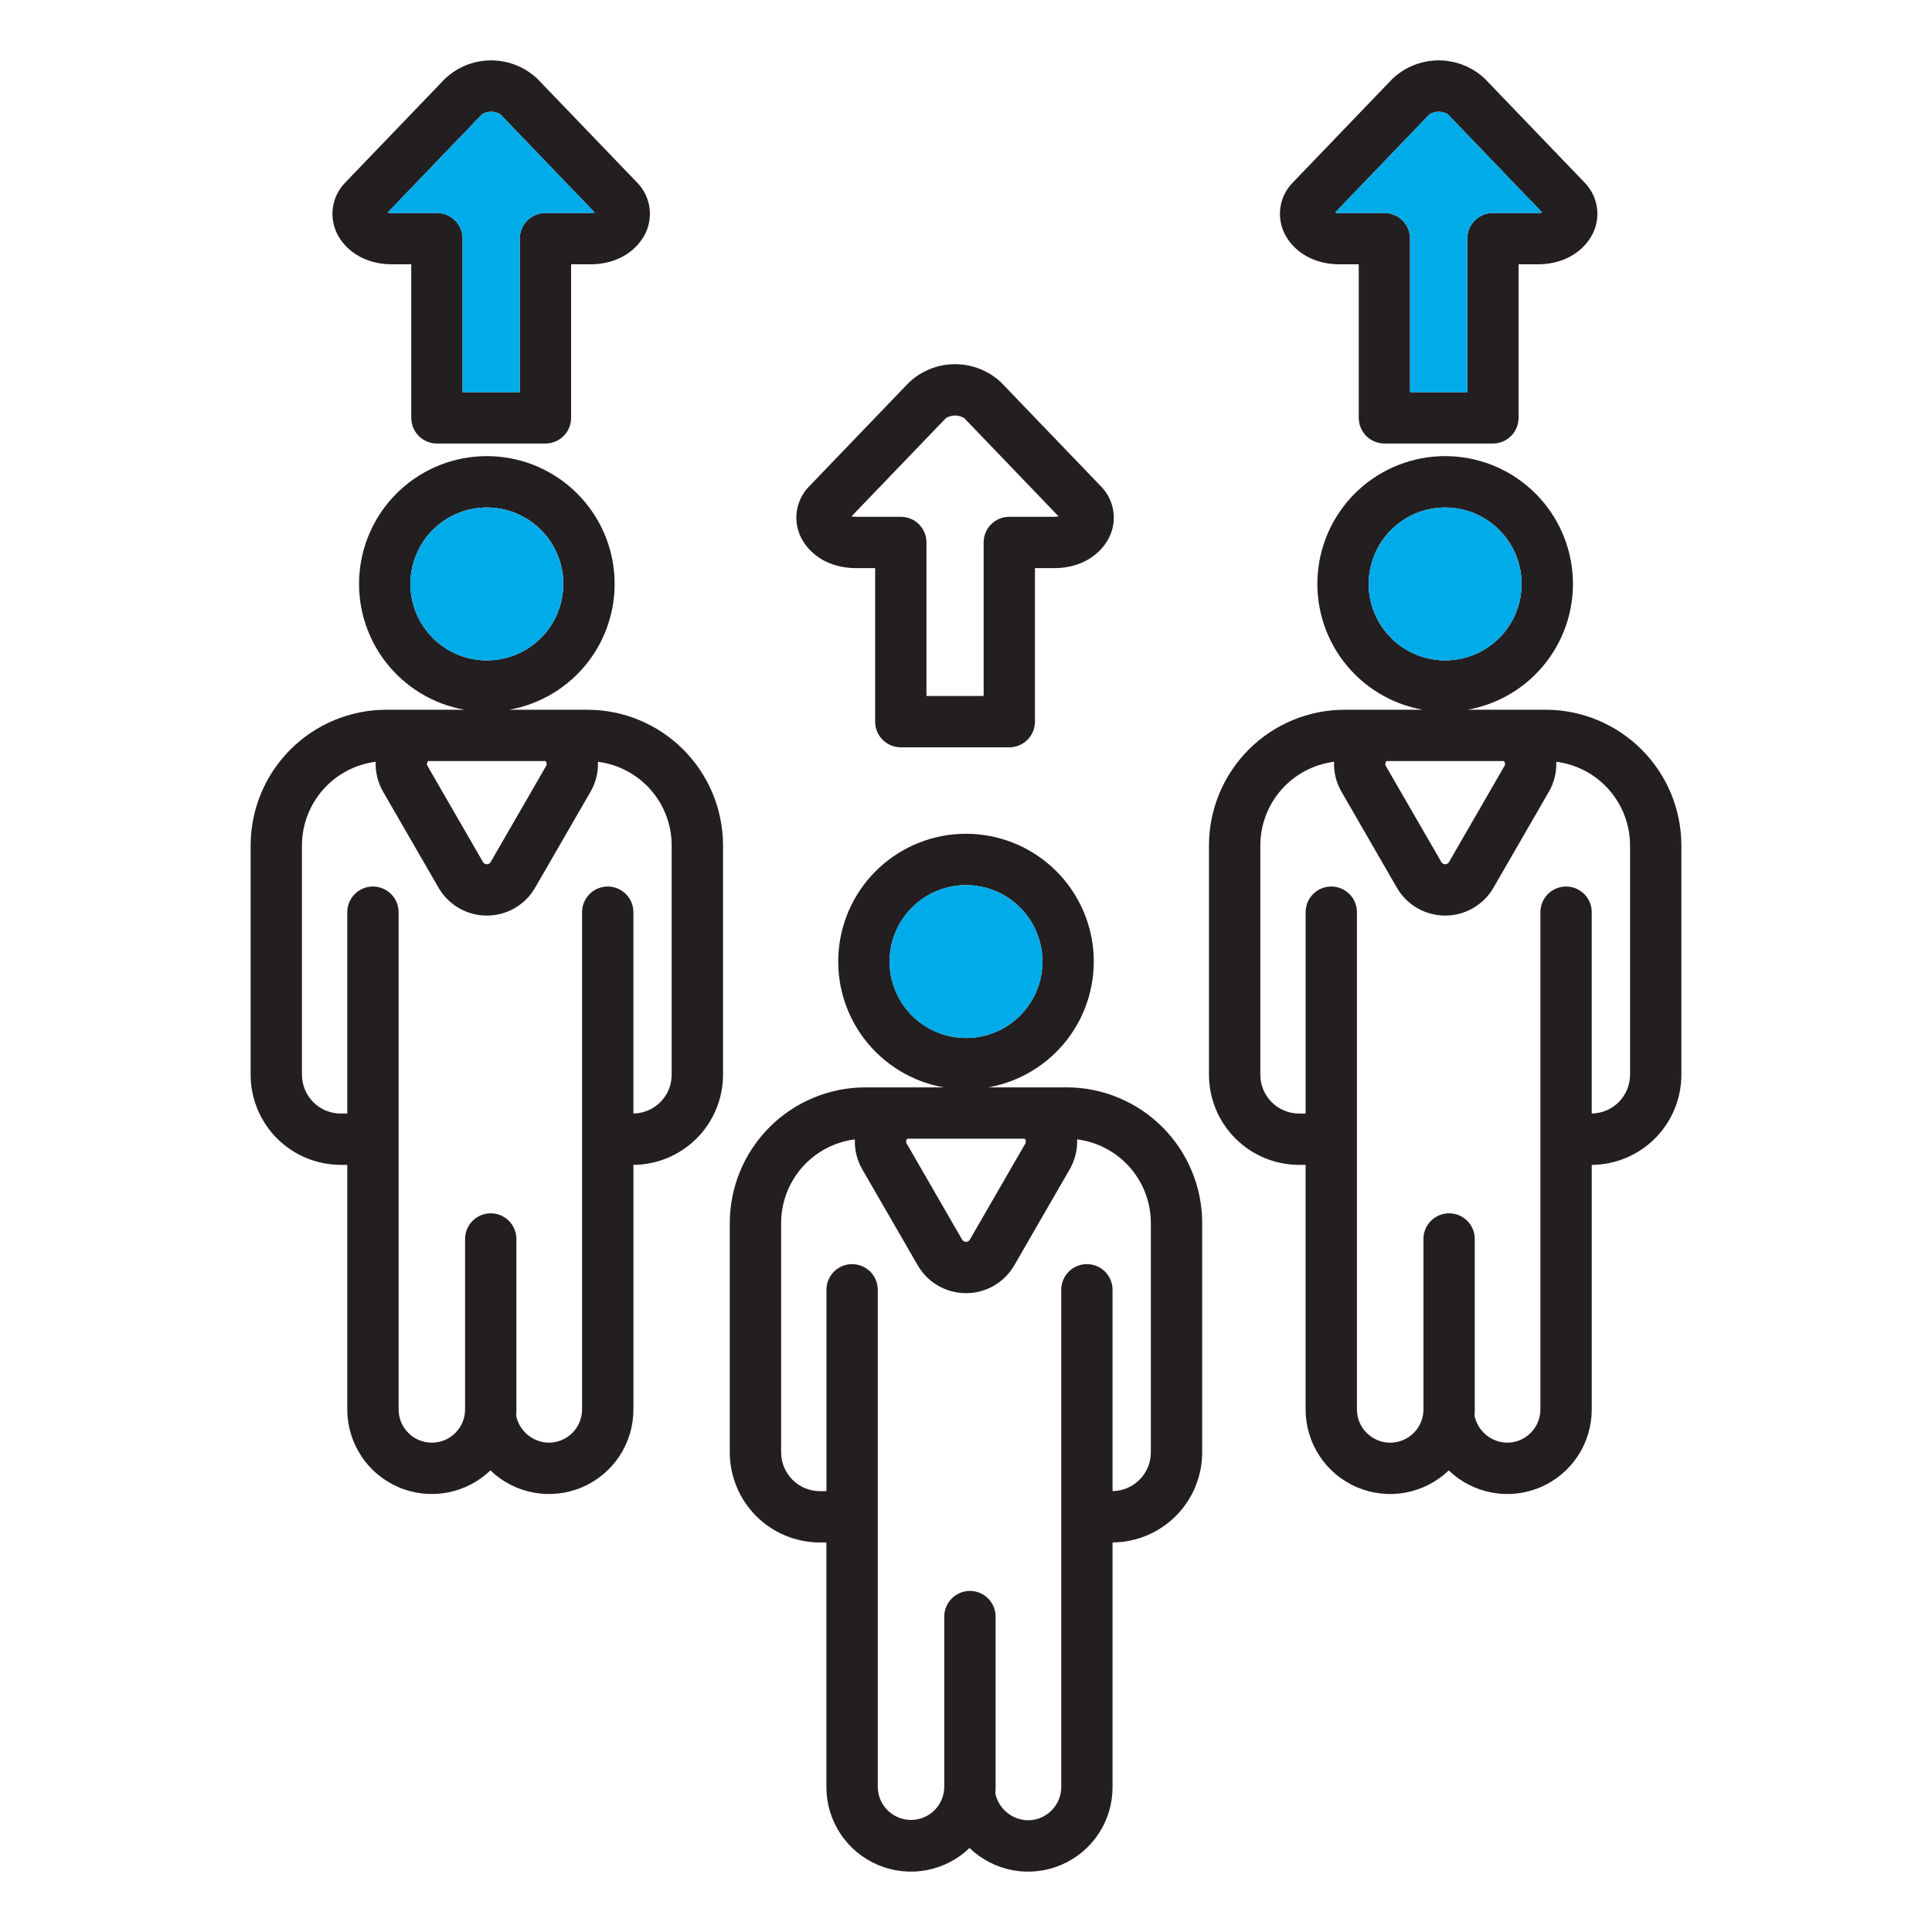<svg width="104" height="104" viewBox="0 0 104 104" fill="none" xmlns="http://www.w3.org/2000/svg">
<path fill-rule="evenodd" clip-rule="evenodd" d="M25.948 6.153C26.096 6.062 26.266 6.013 26.44 6.013C26.614 6.013 26.784 6.062 26.932 6.153L32.015 11.443C31.938 11.457 31.86 11.464 31.781 11.464H29.36C29.179 11.464 28.999 11.5 28.832 11.569C28.664 11.639 28.512 11.741 28.384 11.869C28.255 11.997 28.154 12.149 28.084 12.317C28.015 12.485 27.979 12.664 27.979 12.846V21.111H24.902V12.846C24.902 12.48 24.756 12.128 24.497 11.869C24.238 11.61 23.887 11.465 23.52 11.465H21.098C21.02 11.465 20.942 11.457 20.865 11.443L25.948 6.154V6.153ZM21.098 14.228H22.138V22.494C22.138 22.86 22.284 23.211 22.543 23.47C22.802 23.729 23.153 23.875 23.52 23.875H29.36C29.727 23.875 30.078 23.729 30.337 23.47C30.596 23.211 30.742 22.86 30.742 22.494V14.228H31.782C32.937 14.228 33.935 13.756 34.521 12.933C34.862 12.467 35.024 11.894 34.977 11.319C34.931 10.744 34.68 10.204 34.269 9.799L28.925 4.239C28.253 3.604 27.363 3.25 26.439 3.25C25.514 3.25 24.625 3.604 23.953 4.239L18.612 9.799C18.201 10.204 17.949 10.744 17.903 11.319C17.856 11.894 18.018 12.467 18.358 12.933C18.945 13.756 19.943 14.228 21.098 14.228ZM76.951 6.153C77.099 6.062 77.27 6.013 77.445 6.013C77.619 6.013 77.79 6.062 77.938 6.153L83.018 11.443C82.942 11.457 82.865 11.464 82.787 11.464H80.363C79.997 11.465 79.646 11.61 79.387 11.869C79.128 12.128 78.982 12.479 78.982 12.846V21.111H75.905V12.846C75.905 12.665 75.869 12.485 75.8 12.318C75.73 12.15 75.629 11.998 75.5 11.869C75.372 11.741 75.22 11.639 75.052 11.57C74.885 11.501 74.705 11.465 74.524 11.465H72.102C72.024 11.466 71.945 11.459 71.869 11.443L76.951 6.154V6.153ZM72.102 14.228H73.142V22.494C73.142 22.86 73.288 23.211 73.547 23.47C73.806 23.729 74.157 23.874 74.523 23.875H80.363C80.73 23.875 81.081 23.729 81.34 23.47C81.599 23.211 81.745 22.86 81.745 22.494V14.228H82.786C83.939 14.228 84.938 13.756 85.524 12.933C85.865 12.467 86.027 11.894 85.98 11.319C85.934 10.744 85.683 10.204 85.272 9.799L79.93 4.239C79.258 3.604 78.369 3.25 77.445 3.25C76.52 3.25 75.631 3.604 74.959 4.239L69.617 9.799C69.206 10.204 68.954 10.743 68.907 11.319C68.861 11.894 69.022 12.467 69.363 12.933C69.949 13.756 70.947 14.228 72.102 14.228H72.102ZM50.918 22.507C51.067 22.416 51.237 22.367 51.412 22.367C51.586 22.367 51.757 22.416 51.905 22.507L56.985 27.797C56.909 27.812 56.832 27.819 56.754 27.818H54.331C53.965 27.819 53.613 27.964 53.354 28.223C53.095 28.482 52.95 28.833 52.95 29.2V37.465H49.872V29.2C49.872 28.834 49.727 28.482 49.468 28.223C49.209 27.964 48.857 27.819 48.491 27.819H46.069C45.991 27.82 45.913 27.812 45.836 27.797L50.918 22.508L50.918 22.507ZM46.069 30.582H47.109V38.847C47.109 39.214 47.255 39.565 47.514 39.824C47.773 40.083 48.124 40.228 48.49 40.229H54.331C54.512 40.229 54.691 40.193 54.859 40.124C55.027 40.054 55.179 39.952 55.307 39.824C55.435 39.696 55.537 39.544 55.607 39.376C55.676 39.209 55.712 39.029 55.712 38.847V30.582H56.754C57.908 30.582 58.905 30.11 59.491 29.287C59.832 28.821 59.995 28.248 59.948 27.673C59.902 27.097 59.65 26.558 59.238 26.153L53.896 20.593C53.225 19.958 52.336 19.604 51.411 19.604C50.487 19.604 49.598 19.958 48.927 20.593L43.584 26.153C43.173 26.558 42.922 27.097 42.875 27.673C42.829 28.248 42.991 28.821 43.332 29.287C43.918 30.11 44.915 30.582 46.069 30.582H46.069ZM87.746 57.856C87.745 58.405 87.528 58.931 87.142 59.322C86.756 59.712 86.231 59.934 85.683 59.94V49.103C85.683 48.736 85.537 48.385 85.278 48.126C85.019 47.867 84.668 47.721 84.301 47.721C83.935 47.721 83.584 47.867 83.325 48.126C83.066 48.385 82.92 48.736 82.92 49.103V75.87C82.92 76.344 82.731 76.8 82.395 77.135C82.06 77.471 81.605 77.66 81.13 77.66C80.716 77.653 80.317 77.506 79.998 77.243C79.679 76.98 79.459 76.616 79.373 76.211C79.382 76.099 79.387 75.986 79.387 75.87V66.694C79.387 66.328 79.242 65.976 78.983 65.717C78.724 65.458 78.372 65.313 78.006 65.313C77.64 65.313 77.288 65.458 77.029 65.717C76.77 65.976 76.625 66.328 76.625 66.694V75.87C76.625 76.344 76.436 76.8 76.1 77.135C75.765 77.471 75.309 77.66 74.835 77.66C74.36 77.66 73.904 77.471 73.569 77.135C73.233 76.8 73.044 76.344 73.044 75.87V49.103C73.044 48.736 72.899 48.385 72.64 48.126C72.381 47.867 72.029 47.721 71.663 47.721C71.297 47.721 70.945 47.867 70.686 48.126C70.427 48.385 70.282 48.736 70.282 49.103V59.942H69.931C69.378 59.942 68.847 59.722 68.456 59.331C68.065 58.94 67.845 58.409 67.844 57.856V45.509C67.845 44.404 68.248 43.338 68.979 42.509C69.709 41.68 70.716 41.146 71.812 41.007C71.79 41.573 71.93 42.135 72.215 42.625L75.194 47.784C75.457 48.241 75.836 48.62 76.292 48.884C76.749 49.147 77.266 49.286 77.793 49.286C78.32 49.286 78.838 49.147 79.295 48.884C79.751 48.62 80.13 48.241 80.394 47.784L83.372 42.625C83.658 42.135 83.798 41.574 83.776 41.007C84.872 41.146 85.88 41.68 86.61 42.509C87.341 43.337 87.745 44.404 87.746 45.509V57.856H87.746ZM80.98 41.005C80.971 40.991 80.964 40.981 80.956 40.969H74.632C74.624 40.981 74.616 40.991 74.608 41.005C74.584 41.039 74.57 41.081 74.57 41.124C74.569 41.167 74.582 41.208 74.606 41.243L77.587 46.403C77.608 46.44 77.638 46.47 77.674 46.491C77.711 46.512 77.752 46.523 77.794 46.523C77.836 46.523 77.878 46.512 77.914 46.491C77.951 46.47 77.981 46.44 78.002 46.403L80.979 41.243C81.004 41.209 81.018 41.167 81.018 41.124C81.018 41.081 81.004 41.039 80.979 41.005H80.98ZM73.678 31.434C73.677 30.62 73.919 29.825 74.371 29.148C74.823 28.471 75.466 27.943 76.218 27.631C76.97 27.32 77.797 27.238 78.596 27.397C79.394 27.556 80.127 27.947 80.703 28.523C81.279 29.099 81.671 29.832 81.83 30.63C81.989 31.428 81.907 32.256 81.596 33.008C81.284 33.76 80.757 34.403 80.08 34.855C79.404 35.308 78.608 35.549 77.794 35.549C76.703 35.548 75.656 35.115 74.885 34.343C74.113 33.572 73.679 32.526 73.678 31.434ZM83.206 38.206H78.994C80.688 37.906 82.207 36.982 83.254 35.616C84.3 34.251 84.797 32.543 84.646 30.829C84.495 29.116 83.708 27.521 82.439 26.359C81.171 25.197 79.513 24.553 77.793 24.553C76.073 24.553 74.415 25.197 73.146 26.359C71.878 27.521 71.091 29.116 70.94 30.829C70.789 32.543 71.286 34.251 72.332 35.616C73.378 36.982 74.898 37.906 76.592 38.206H72.381C70.445 38.208 68.589 38.978 67.22 40.347C65.851 41.716 65.081 43.573 65.079 45.509V57.856C65.081 59.142 65.592 60.374 66.501 61.283C67.41 62.192 68.642 62.704 69.928 62.705H70.281V75.87C70.281 76.762 70.543 77.636 71.034 78.381C71.526 79.126 72.227 79.71 73.048 80.059C73.869 80.409 74.776 80.51 75.654 80.349C76.532 80.187 77.343 79.771 77.986 79.152C78.629 79.771 79.44 80.187 80.317 80.348C81.195 80.51 82.101 80.409 82.921 80.059C83.742 79.709 84.442 79.125 84.933 78.38C85.424 77.635 85.685 76.762 85.684 75.87V62.705C86.965 62.697 88.192 62.183 89.096 61.275C90 60.366 90.508 59.137 90.509 57.855V45.508C90.507 43.572 89.736 41.716 88.367 40.347C86.998 38.978 85.142 38.208 83.206 38.205L83.206 38.206ZM61.951 78.183C61.95 78.731 61.733 79.258 61.347 79.648C60.961 80.037 60.437 80.26 59.889 80.267V69.43C59.889 69.063 59.743 68.712 59.484 68.453C59.225 68.194 58.874 68.048 58.507 68.048C58.141 68.048 57.79 68.194 57.531 68.453C57.272 68.712 57.126 69.063 57.126 69.43V96.197C57.126 96.671 56.937 97.127 56.601 97.462C56.266 97.798 55.81 97.987 55.336 97.987C54.922 97.98 54.523 97.833 54.204 97.569C53.885 97.306 53.665 96.943 53.579 96.538C53.588 96.426 53.593 96.311 53.593 96.197V87.021C53.593 86.655 53.447 86.303 53.188 86.044C52.929 85.785 52.578 85.64 52.212 85.64C51.845 85.64 51.494 85.785 51.235 86.044C50.976 86.303 50.83 86.655 50.83 87.021V96.197C50.825 96.668 50.634 97.119 50.299 97.45C49.964 97.782 49.511 97.968 49.04 97.968C48.569 97.968 48.116 97.782 47.781 97.45C47.446 97.119 47.255 96.668 47.25 96.197V69.43C47.25 69.063 47.104 68.712 46.845 68.453C46.586 68.194 46.235 68.048 45.868 68.048C45.502 68.048 45.151 68.194 44.892 68.453C44.633 68.712 44.487 69.063 44.487 69.43V80.269H44.136C43.582 80.269 43.052 80.049 42.661 79.657C42.27 79.266 42.049 78.736 42.048 78.183V65.833C42.05 64.728 42.454 63.663 43.184 62.834C43.915 62.006 44.922 61.472 46.017 61.333C45.996 61.9 46.135 62.461 46.42 62.951L49.401 68.111C49.664 68.567 50.043 68.946 50.499 69.21C50.956 69.474 51.473 69.612 52.001 69.612C52.528 69.612 53.045 69.474 53.502 69.21C53.958 68.946 54.337 68.567 54.6 68.111L57.579 62.951C57.864 62.461 58.003 61.9 57.981 61.333C59.077 61.472 60.084 62.006 60.815 62.834C61.545 63.662 61.949 64.728 61.95 65.833V78.183H61.951ZM55.186 61.33C55.179 61.318 55.171 61.307 55.162 61.296H48.838C48.829 61.307 48.821 61.318 48.814 61.33C48.789 61.365 48.776 61.407 48.776 61.45C48.776 61.493 48.789 61.535 48.814 61.571L51.792 66.73C51.813 66.766 51.843 66.797 51.88 66.818C51.916 66.839 51.958 66.85 52 66.85C52.042 66.85 52.083 66.839 52.12 66.818C52.156 66.797 52.186 66.766 52.207 66.73L55.185 61.571C55.21 61.535 55.223 61.493 55.223 61.45C55.223 61.407 55.21 61.365 55.185 61.33H55.186ZM47.885 51.761C47.885 50.947 48.127 50.152 48.579 49.475C49.031 48.798 49.674 48.271 50.426 47.96C51.178 47.648 52.005 47.567 52.803 47.725C53.601 47.884 54.334 48.276 54.91 48.852C55.486 49.427 55.877 50.16 56.036 50.959C56.195 51.757 56.113 52.584 55.802 53.336C55.49 54.088 54.963 54.731 54.286 55.183C53.609 55.635 52.814 55.876 52 55.876C50.909 55.875 49.864 55.441 49.092 54.669C48.321 53.898 47.887 52.852 47.886 51.761H47.885ZM57.412 58.533H53.202C54.895 58.232 56.414 57.308 57.46 55.943C58.506 54.578 59.002 52.87 58.852 51.157C58.701 49.444 57.914 47.849 56.645 46.688C55.377 45.526 53.72 44.882 52 44.882C50.28 44.882 48.623 45.526 47.354 46.688C46.086 47.849 45.299 49.444 45.148 51.157C44.997 52.87 45.493 54.578 46.539 55.943C47.585 57.308 49.104 58.232 50.798 58.533H46.589C44.653 58.534 42.796 59.304 41.427 60.672C40.058 62.041 39.287 63.897 39.284 65.833V78.183C39.286 79.469 39.797 80.701 40.706 81.61C41.615 82.519 42.848 83.031 44.134 83.032H44.485V96.197C44.484 97.09 44.746 97.963 45.239 98.708C45.73 99.453 46.431 100.037 47.252 100.387C48.074 100.736 48.98 100.837 49.858 100.675C50.736 100.513 51.547 100.097 52.19 99.477C52.833 100.097 53.643 100.514 54.521 100.676C55.399 100.838 56.305 100.737 57.126 100.387C57.948 100.038 58.648 99.454 59.139 98.708C59.63 97.963 59.891 97.089 59.889 96.197V83.03C61.17 83.022 62.396 82.509 63.3 81.601C64.204 80.693 64.712 79.464 64.714 78.183V65.833C64.712 63.897 63.942 62.041 62.573 60.672C61.204 59.304 59.348 58.534 57.412 58.532L57.412 58.533ZM36.156 57.856C36.156 58.405 35.94 58.931 35.554 59.321C35.168 59.711 34.644 59.934 34.096 59.94V49.103C34.096 48.736 33.95 48.385 33.691 48.126C33.432 47.867 33.081 47.721 32.714 47.721C32.348 47.721 31.997 47.867 31.738 48.126C31.479 48.385 31.333 48.736 31.333 49.103V75.87C31.333 76.344 31.144 76.8 30.808 77.135C30.473 77.471 30.017 77.66 29.543 77.66C29.129 77.653 28.729 77.506 28.41 77.243C28.09 76.98 27.87 76.616 27.784 76.211C27.795 76.099 27.798 75.986 27.798 75.87V66.694C27.798 66.328 27.652 65.976 27.393 65.717C27.134 65.458 26.783 65.313 26.417 65.313C26.05 65.313 25.699 65.458 25.44 65.717C25.181 65.976 25.035 66.328 25.035 66.694V75.87C25.035 76.344 24.847 76.799 24.511 77.135C24.176 77.471 23.721 77.659 23.246 77.659C22.771 77.659 22.316 77.471 21.981 77.135C21.645 76.799 21.457 76.344 21.457 75.87V49.103C21.457 48.736 21.311 48.385 21.052 48.126C20.793 47.867 20.442 47.721 20.076 47.721C19.709 47.721 19.358 47.867 19.099 48.126C18.84 48.385 18.694 48.736 18.694 49.103V59.942H18.341C17.788 59.942 17.257 59.722 16.866 59.331C16.475 58.939 16.255 58.409 16.254 57.856V45.509C16.255 44.404 16.659 43.337 17.39 42.509C18.12 41.68 19.127 41.146 20.223 41.007C20.202 41.573 20.342 42.134 20.626 42.625L23.606 47.784C23.87 48.241 24.249 48.62 24.705 48.884C25.162 49.147 25.679 49.286 26.206 49.286C26.733 49.286 27.251 49.147 27.708 48.884C28.164 48.62 28.543 48.241 28.806 47.784L31.785 42.625C32.07 42.135 32.21 41.573 32.187 41.007C33.283 41.146 34.291 41.68 35.021 42.509C35.752 43.337 36.155 44.404 36.156 45.509V57.856ZM29.392 41.005C29.384 40.991 29.377 40.981 29.369 40.969H23.044C23.036 40.981 23.029 40.991 23.02 41.005C22.995 41.039 22.982 41.081 22.982 41.124C22.982 41.167 22.995 41.209 23.02 41.243L25.998 46.403C26.019 46.44 26.049 46.47 26.086 46.491C26.122 46.512 26.163 46.523 26.206 46.523C26.248 46.523 26.289 46.512 26.326 46.491C26.362 46.47 26.392 46.44 26.413 46.403L29.391 41.243C29.416 41.209 29.43 41.167 29.43 41.124C29.43 41.081 29.416 41.039 29.391 41.005H29.392ZM22.091 31.434C22.091 30.62 22.333 29.824 22.785 29.147C23.237 28.47 23.88 27.942 24.632 27.631C25.384 27.319 26.212 27.237 27.01 27.396C27.809 27.555 28.543 27.947 29.118 28.523C29.694 29.098 30.086 29.832 30.245 30.631C30.404 31.429 30.322 32.257 30.01 33.009C29.699 33.761 29.171 34.404 28.494 34.856C27.817 35.308 27.021 35.55 26.207 35.549C25.116 35.548 24.07 35.114 23.298 34.343C22.526 33.571 22.093 32.525 22.091 31.434ZM31.621 38.206H27.408C29.102 37.906 30.621 36.982 31.668 35.616C32.714 34.251 33.211 32.543 33.06 30.829C32.909 29.116 32.122 27.521 30.853 26.359C29.585 25.197 27.927 24.553 26.207 24.553C24.487 24.553 22.829 25.197 21.56 26.359C20.292 27.521 19.505 29.116 19.354 30.829C19.203 32.543 19.7 34.251 20.746 35.616C21.792 36.982 23.312 37.906 25.006 38.206H20.794C18.858 38.208 17.002 38.978 15.633 40.347C14.264 41.717 13.494 43.572 13.491 45.509V57.856C13.493 59.142 14.004 60.374 14.913 61.283C15.822 62.192 17.055 62.703 18.341 62.705H18.694V75.869C18.694 76.762 18.956 77.635 19.448 78.38C19.939 79.125 20.64 79.709 21.461 80.059C22.282 80.409 23.188 80.509 24.066 80.348C24.945 80.186 25.756 79.77 26.399 79.151C27.042 79.771 27.852 80.187 28.73 80.348C29.608 80.51 30.514 80.409 31.335 80.059C32.156 79.709 32.856 79.125 33.347 78.38C33.838 77.635 34.099 76.762 34.097 75.869V62.705C35.379 62.697 36.605 62.182 37.508 61.274C38.412 60.365 38.919 59.136 38.921 57.855V45.509C38.919 43.573 38.149 41.717 36.78 40.347C35.412 38.978 33.556 38.208 31.62 38.206H31.621Z" fill="#231F20"/>
<path fill-rule="evenodd" clip-rule="evenodd" d="M32.015 11.443L26.932 6.153C26.785 6.062 26.614 6.013 26.44 6.013C26.266 6.013 26.096 6.062 25.948 6.153L20.865 11.443C20.942 11.457 21.02 11.464 21.099 11.464H23.52C23.886 11.464 24.238 11.61 24.497 11.869C24.756 12.128 24.901 12.479 24.901 12.846V21.111H27.978V12.846C27.978 12.48 28.123 12.128 28.382 11.869C28.641 11.61 28.993 11.465 29.359 11.465H31.78C31.859 11.465 31.938 11.457 32.015 11.443Z" fill="#00ABEA"/>
<path fill-rule="evenodd" clip-rule="evenodd" d="M74.524 11.464C74.89 11.464 75.241 11.61 75.501 11.869C75.76 12.128 75.905 12.479 75.905 12.846V21.111H78.982V12.846C78.983 12.479 79.128 12.128 79.387 11.869C79.646 11.61 79.997 11.465 80.364 11.464H82.787C82.865 11.464 82.942 11.457 83.019 11.443L77.938 6.153C77.79 6.062 77.619 6.013 77.445 6.013C77.271 6.013 77.1 6.062 76.951 6.153L71.869 11.443C71.946 11.458 72.024 11.465 72.102 11.464H74.524Z" fill="#00ABEA"/>
<path fill-rule="evenodd" clip-rule="evenodd" d="M77.794 27.319C76.98 27.319 76.184 27.56 75.508 28.012C74.831 28.465 74.303 29.107 73.992 29.859C73.68 30.611 73.599 31.439 73.758 32.237C73.916 33.035 74.308 33.768 74.884 34.344C75.459 34.919 76.193 35.311 76.991 35.47C77.789 35.629 78.617 35.547 79.369 35.236C80.121 34.925 80.763 34.397 81.215 33.721C81.668 33.044 81.909 32.248 81.909 31.434C81.908 30.343 81.474 29.297 80.702 28.526C79.931 27.754 78.885 27.32 77.794 27.319Z" fill="#00ABEA"/>
<path fill-rule="evenodd" clip-rule="evenodd" d="M26.206 35.549C27.02 35.549 27.815 35.308 28.492 34.856C29.169 34.404 29.696 33.761 30.008 33.009C30.319 32.257 30.401 31.43 30.242 30.631C30.083 29.833 29.691 29.1 29.116 28.524C28.54 27.949 27.807 27.557 27.009 27.398C26.21 27.239 25.383 27.321 24.631 27.632C23.879 27.944 23.236 28.471 22.784 29.148C22.332 29.825 22.091 30.62 22.091 31.434C22.092 32.525 22.526 33.571 23.298 34.342C24.069 35.114 25.115 35.548 26.206 35.549Z" fill="#00ABEA"/>
<path fill-rule="evenodd" clip-rule="evenodd" d="M52.001 47.644C51.187 47.644 50.391 47.885 49.714 48.337C49.037 48.79 48.509 49.432 48.197 50.184C47.886 50.937 47.804 51.764 47.963 52.563C48.121 53.361 48.513 54.094 49.089 54.67C49.664 55.246 50.398 55.638 51.196 55.797C51.994 55.956 52.822 55.875 53.574 55.564C54.326 55.252 54.969 54.725 55.422 54.048C55.874 53.371 56.116 52.575 56.116 51.761C56.115 50.67 55.682 49.623 54.91 48.852C54.139 48.08 53.092 47.645 52.001 47.644Z" fill="#00ABEA"/>
</svg>
